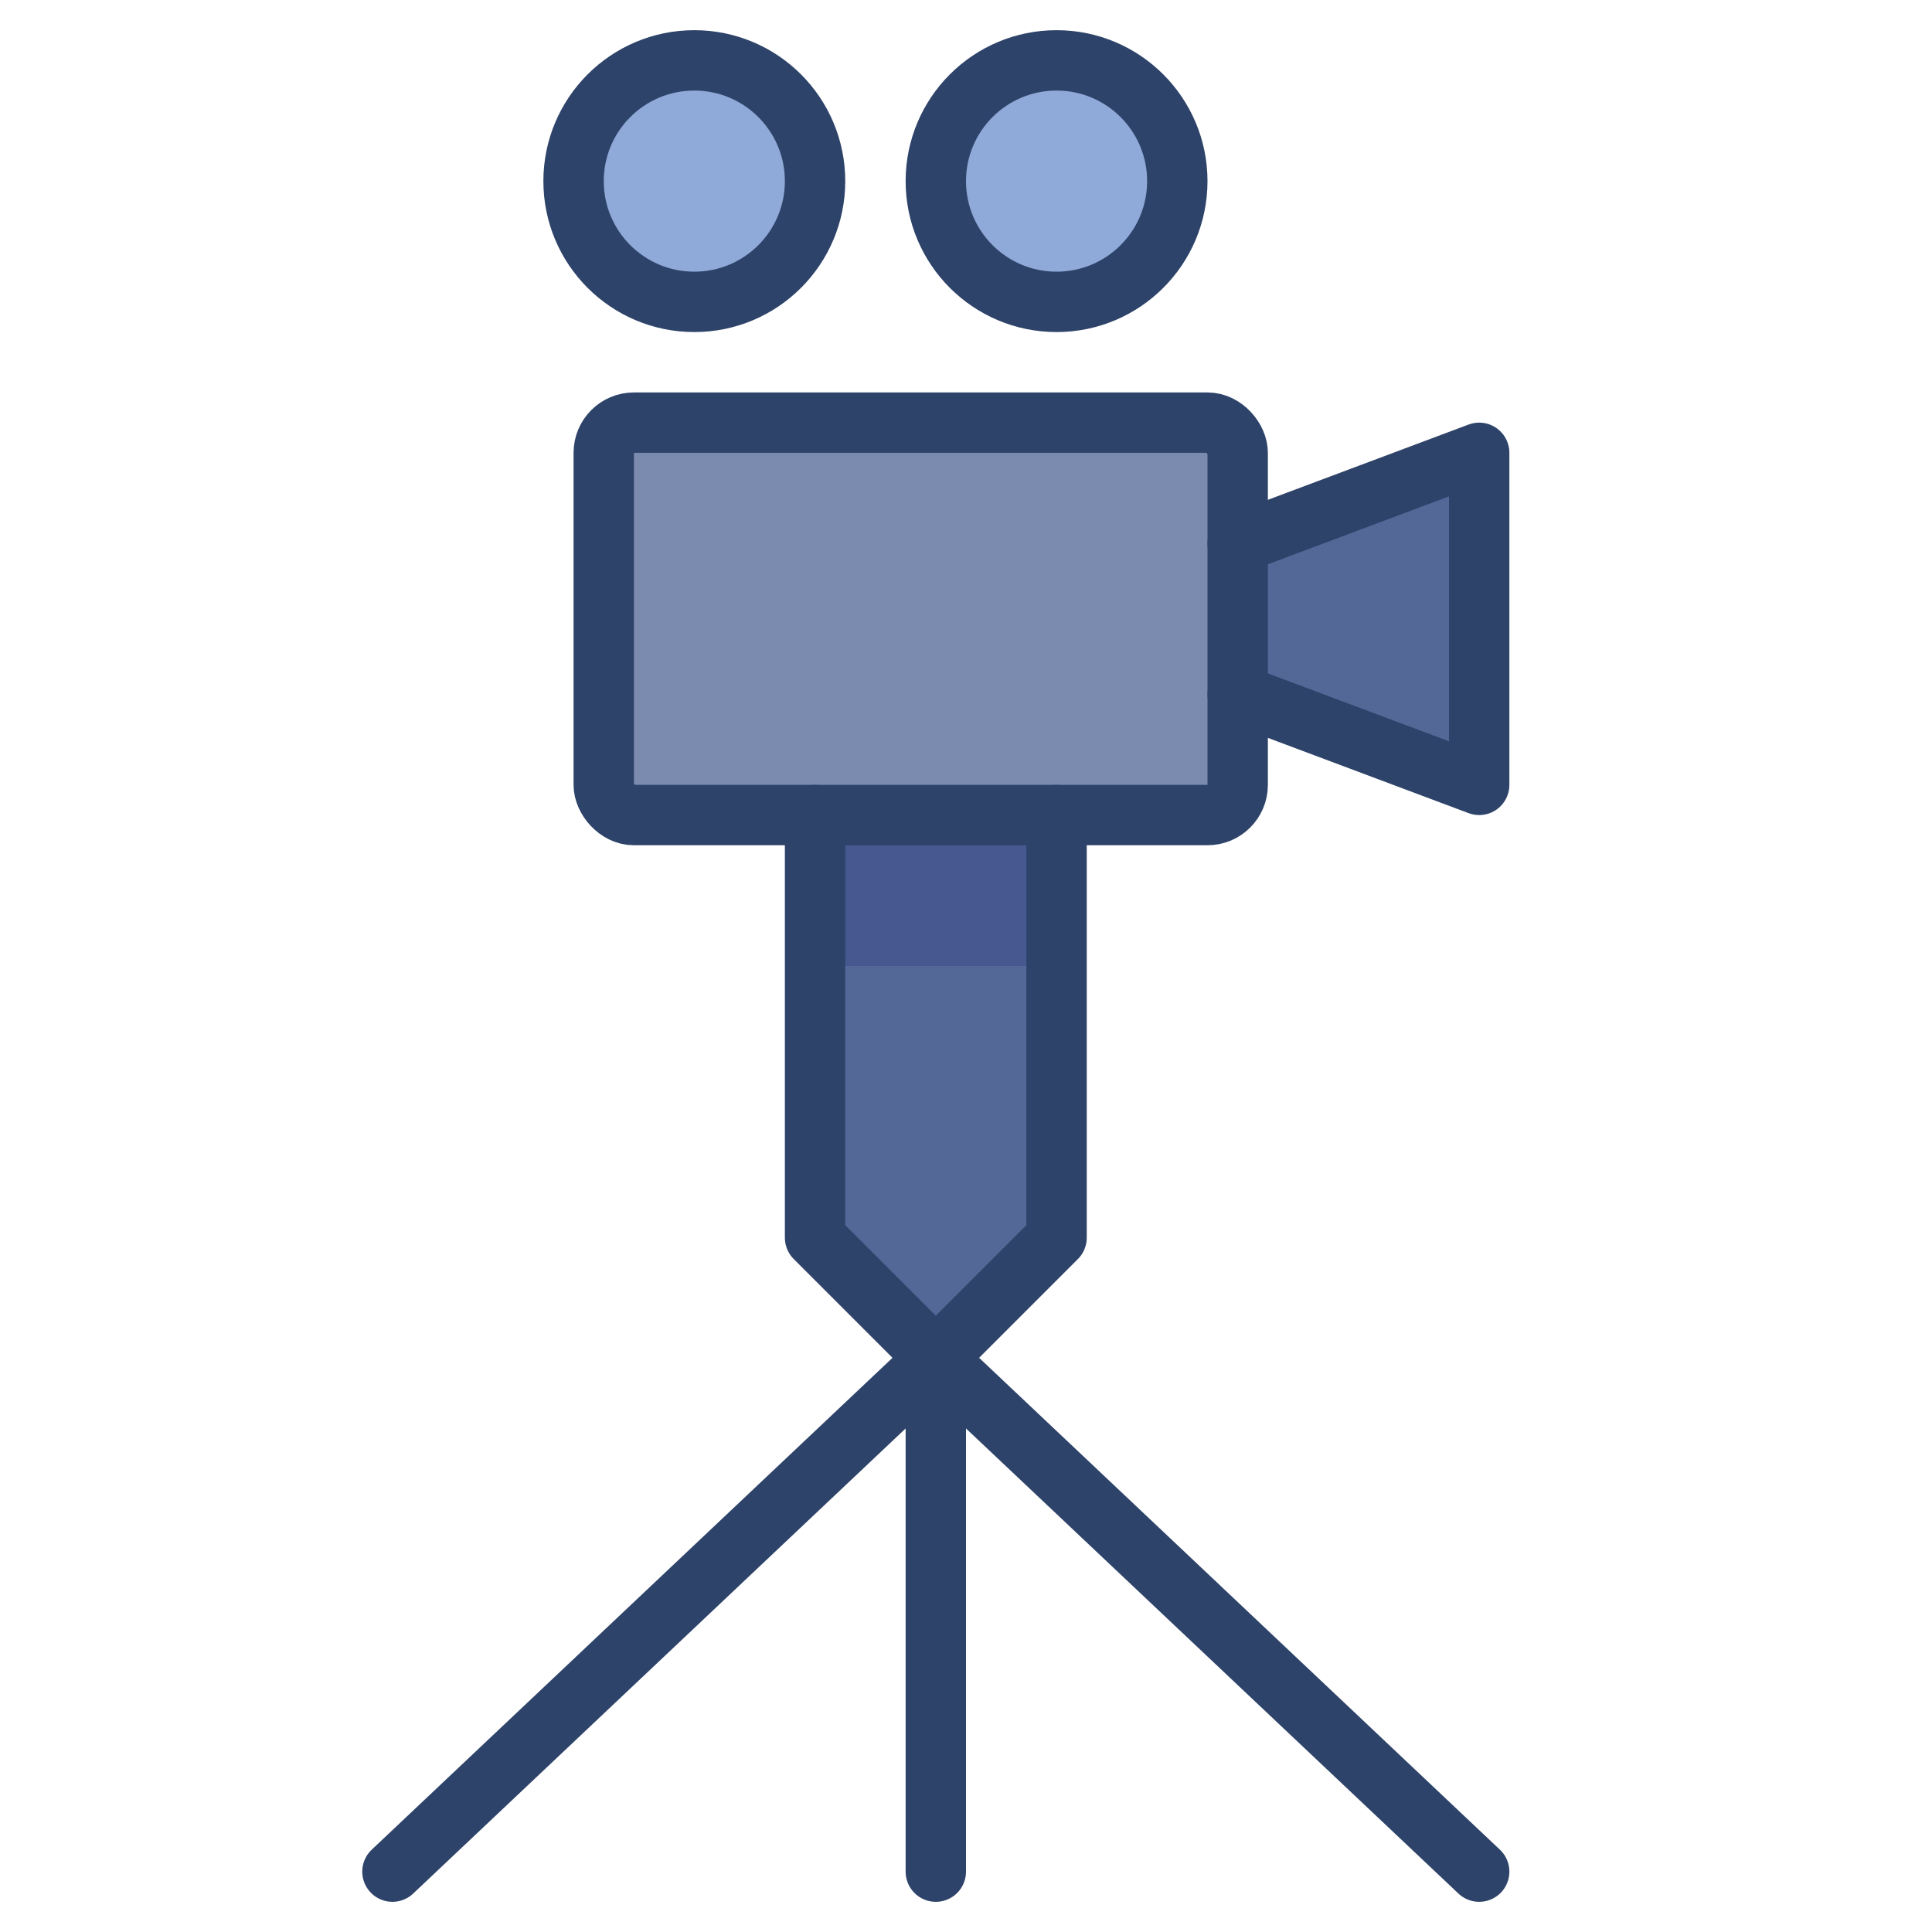<svg xmlns="http://www.w3.org/2000/svg" viewBox="0 0 64 64" aria-labelledby="title" aria-describedby="desc"><rect data-name="layer3" x="20" y="14" width="21" height="13" rx="1" ry="1" fill="#7b8baf"/><circle data-name="layer2" cx="23" cy="6" r="4" fill="#8fa9d8"/><circle data-name="layer2" cx="35" cy="6" r="4" fill="#8fa9d8"/><path data-name="layer1" fill="#536897" d="M41 23l8 3V15l-8 3v5zm-6 4v14l-4 4-4-4V27h8z"/><path data-name="opacity" fill="#000064" opacity=".16" d="M27 27h8v5h-8z"/><path data-name="stroke" fill="none" stroke="#2e4369" stroke-linecap="round" stroke-miterlimit="10" stroke-width="2" d="M27 27v14l4 4 4-4V27m-4 35V45L13 62m18-17l18 17m-8-44l8-3v11l-8-3" stroke-linejoin="round"/><rect data-name="stroke" x="20" y="14" width="21" height="13" rx="1" ry="1" fill="none" stroke="#2e4369" stroke-linecap="round" stroke-miterlimit="10" stroke-width="2" stroke-linejoin="round"/><circle data-name="stroke" cx="23" cy="6" r="4" fill="none" stroke="#2e4369" stroke-linecap="round" stroke-miterlimit="10" stroke-width="2" stroke-linejoin="round"/><circle data-name="stroke" cx="35" cy="6" r="4" fill="none" stroke="#2e4369" stroke-linecap="round" stroke-miterlimit="10" stroke-width="2" stroke-linejoin="round"/></svg>